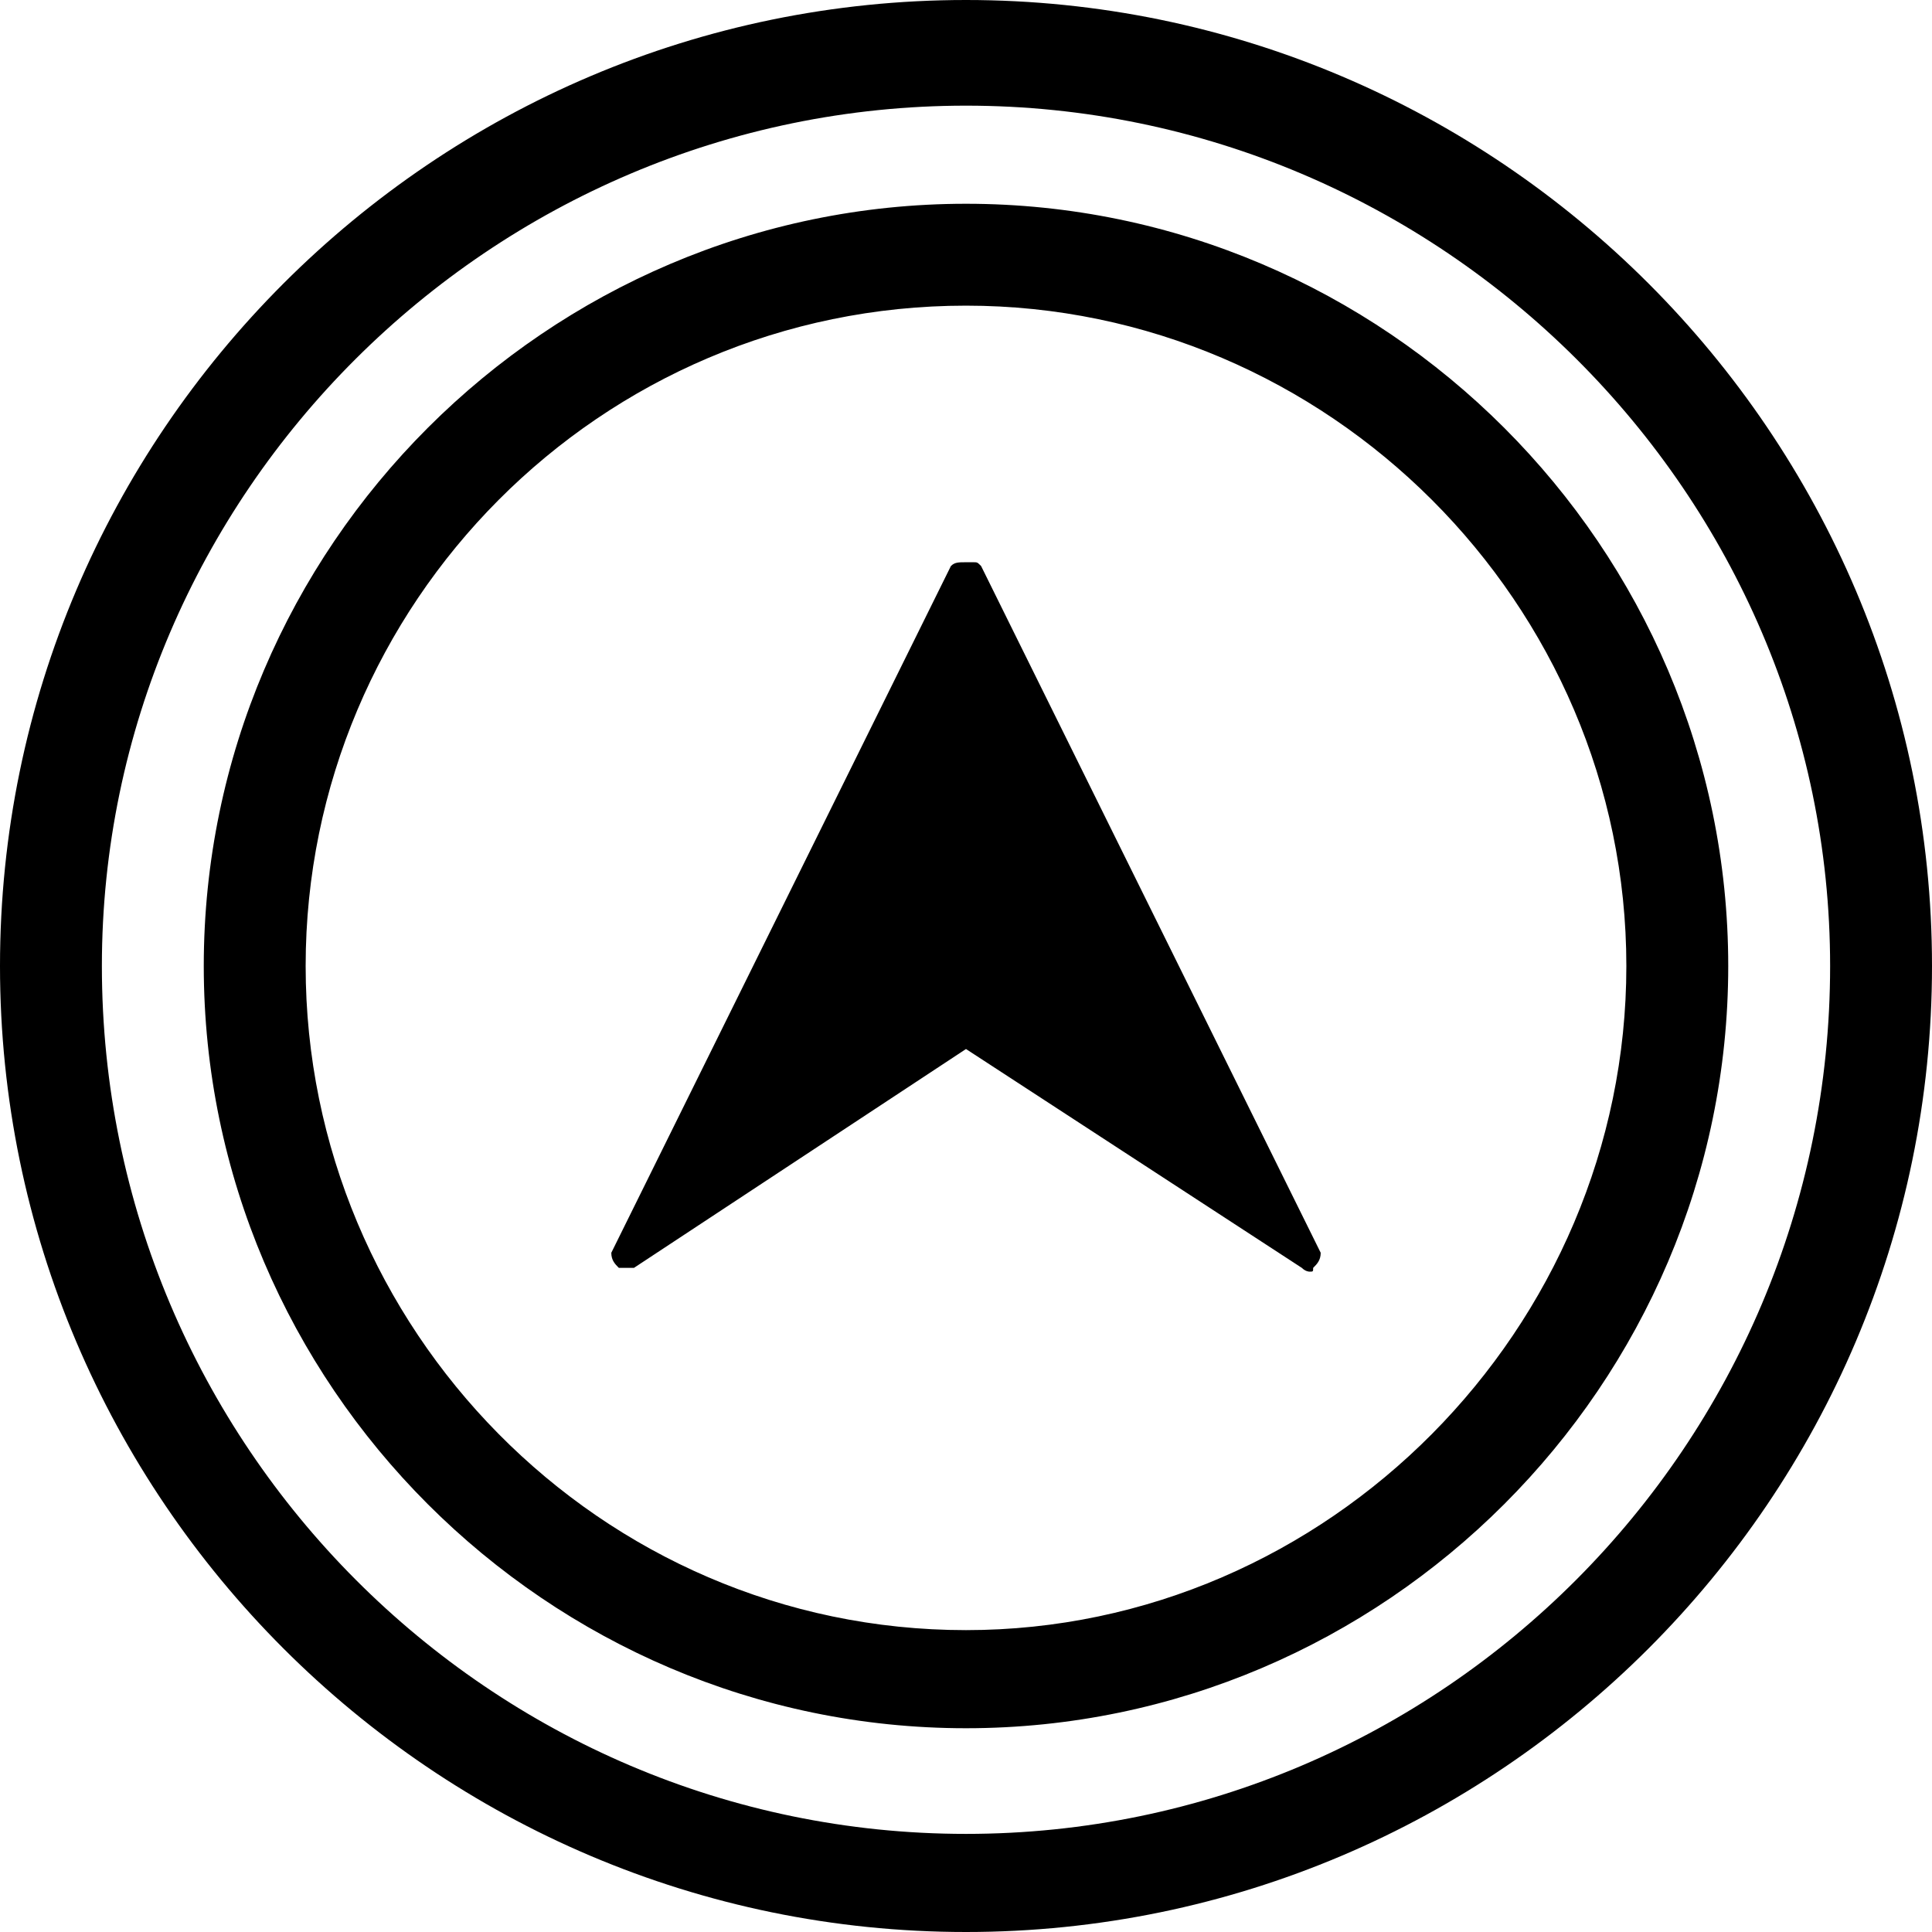 <svg xmlns="http://www.w3.org/2000/svg" viewBox="0 0 512 512">
	<path d="M256 0c141 0 256 115 256 256S397 512 256 512 0 397 0 256 115 0 256 0zm0 486c126 0 229-103 229-230 0-125-103-228-229-228S27 131 27 256c0 127 103 230 229 230zm0-432c111 0 202 91 202 202s-91 202-202 202S54 367 54 256 145 54 256 54zm0 378c96 0 175-80 175-176S352 81 256 81c-97 0-175 79-175 175s78 176 175 176zm0-283h2c1 0 1 0 2 1l90 182c0 2-1 3-2 4 0 1 0 1-1 1 0 0-1 0-2-1l-89-58-88 58h-4c-1-1-2-2-2-4l90-182c1-1 2-1 4-1z"/>
</svg>